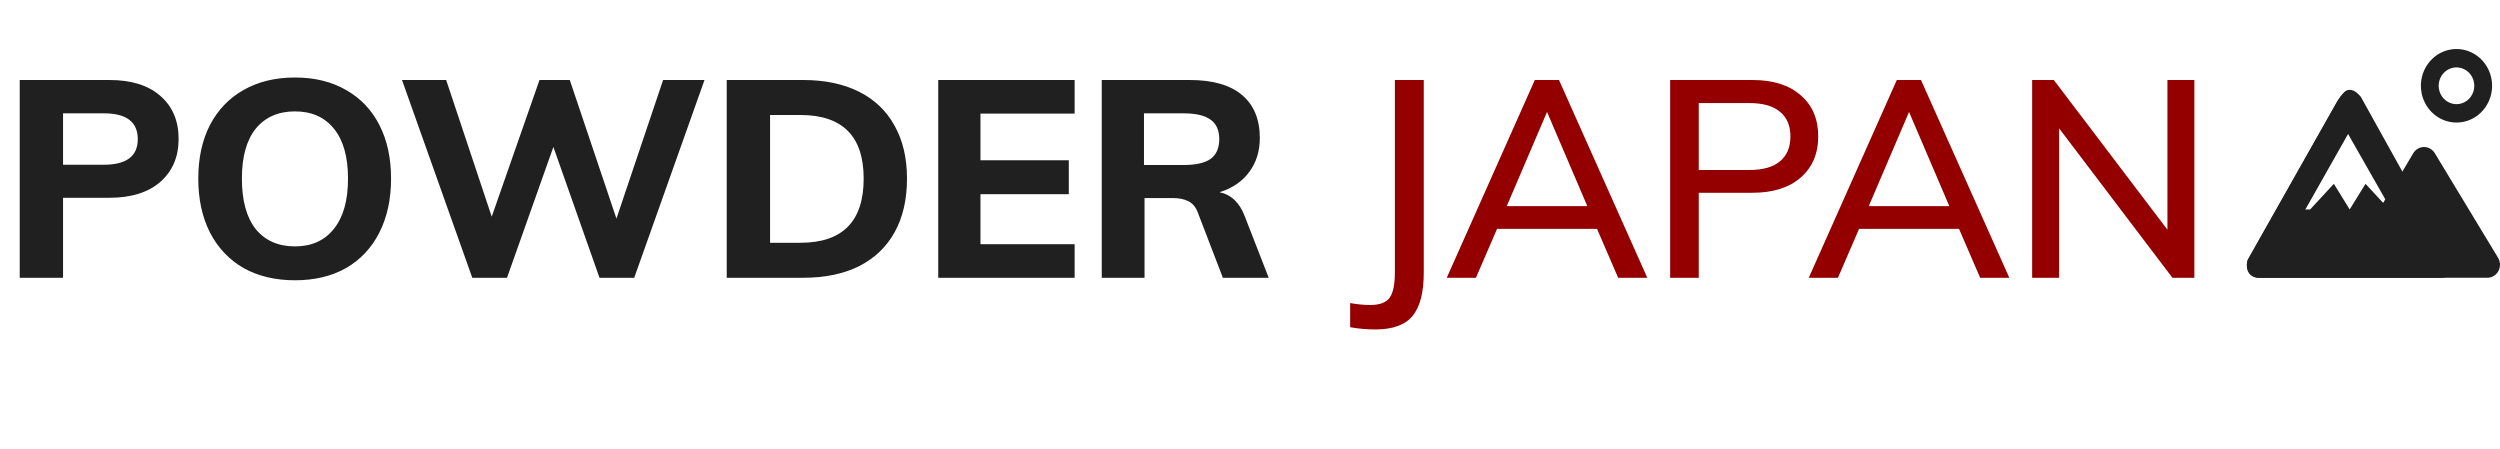 <svg width="306" height="55" viewBox="0 0 306 55" fill="none" xmlns="http://www.w3.org/2000/svg">
<path d="M2.414 9.792H13.396C16.071 9.792 18.145 10.438 19.618 11.73C21.114 13.022 21.862 14.779 21.862 17C21.862 19.199 21.114 20.955 19.618 22.27C18.122 23.562 16.048 24.208 13.396 24.208H7.718V34H2.414V9.792ZM12.716 20.162C15.481 20.162 16.864 19.119 16.864 17.034C16.864 14.926 15.481 13.872 12.716 13.872H7.718V20.162H12.716ZM36.102 34.306C33.7 34.306 31.603 33.807 29.812 32.81C28.044 31.79 26.673 30.339 25.698 28.458C24.746 26.577 24.27 24.378 24.27 21.862C24.27 19.346 24.746 17.159 25.698 15.3C26.673 13.441 28.044 12.013 29.812 11.016C31.603 9.996 33.7 9.486 36.102 9.486C38.505 9.486 40.59 9.996 42.358 11.016C44.126 12.013 45.486 13.441 46.438 15.3C47.39 17.159 47.866 19.346 47.866 21.862C47.866 24.378 47.39 26.577 46.438 28.458C45.486 30.339 44.126 31.79 42.358 32.81C40.59 33.807 38.505 34.306 36.102 34.306ZM36.102 30.158C38.142 30.158 39.729 29.444 40.862 28.016C42.018 26.588 42.596 24.537 42.596 21.862C42.596 19.187 42.018 17.147 40.862 15.742C39.729 14.337 38.142 13.634 36.102 13.634C34.062 13.634 32.464 14.337 31.308 15.742C30.175 17.147 29.608 19.187 29.608 21.862C29.608 24.559 30.175 26.622 31.308 28.05C32.464 29.455 34.062 30.158 36.102 30.158ZM86.231 9.792L77.629 34H73.379L67.735 17.986L62.057 34H57.807L49.205 9.792H54.611L60.187 26.52L66.035 9.792H69.741L75.453 26.758L81.165 9.792H86.231ZM88.951 9.792H98.301C100.953 9.792 103.231 10.268 105.135 11.22C107.039 12.172 108.489 13.555 109.487 15.368C110.507 17.181 111.017 19.346 111.017 21.862C111.017 24.401 110.518 26.577 109.521 28.39C108.523 30.203 107.073 31.597 105.169 32.572C103.265 33.524 100.975 34 98.301 34H88.951V9.792ZM97.961 29.716C103.129 29.716 105.713 27.098 105.713 21.862C105.713 16.671 103.129 14.076 97.961 14.076H94.255V29.716H97.961ZM114.841 9.792H131.535V13.906H120.009V19.618H130.821V23.766H120.009V29.886H131.535V34H114.841V9.792ZM155.289 34H149.679L146.585 25.942C146.335 25.307 145.95 24.865 145.429 24.616C144.93 24.367 144.295 24.242 143.525 24.242H140.091V34H134.855V9.792H145.633C148.443 9.792 150.574 10.404 152.025 11.628C153.475 12.852 154.201 14.609 154.201 16.898C154.201 18.507 153.77 19.89 152.909 21.046C152.07 22.202 150.857 23.029 149.271 23.528C150.699 23.823 151.73 24.809 152.365 26.486L155.289 34ZM144.851 20.196C146.369 20.196 147.48 19.947 148.183 19.448C148.885 18.927 149.237 18.122 149.237 17.034C149.237 15.946 148.885 15.153 148.183 14.654C147.48 14.133 146.369 13.872 144.851 13.872H140.023V20.196H144.851Z" fill="#202020"/>
<path d="M165.259 37.094C166.143 37.253 166.959 37.332 167.707 37.332C168.863 37.332 169.657 37.037 170.087 36.448C170.518 35.859 170.733 34.816 170.733 33.32V9.792H174.269V33.354C174.269 35.779 173.816 37.547 172.909 38.658C172.003 39.769 170.484 40.324 168.353 40.324C167.311 40.324 166.279 40.233 165.259 40.052V37.094ZM195.477 28.016H183.237L180.653 34H177.083L187.861 9.792H190.819L201.631 34H198.061L195.477 28.016ZM194.287 25.228L189.357 13.702L184.427 25.228H194.287ZM204.426 9.792H214.49C217.029 9.792 219.001 10.415 220.406 11.662C221.834 12.886 222.548 14.563 222.548 16.694C222.548 18.825 221.823 20.513 220.372 21.76C218.944 22.984 216.983 23.596 214.49 23.596H207.928V34H204.426V9.792ZM214.082 20.808C215.759 20.808 217.017 20.457 217.856 19.754C218.717 19.051 219.148 18.031 219.148 16.694C219.148 15.379 218.717 14.371 217.856 13.668C217.017 12.965 215.759 12.614 214.082 12.614H207.928V20.808H214.082ZM239.787 28.016H227.547L224.963 34H221.393L232.171 9.792H235.129L245.941 34H242.371L239.787 28.016ZM238.597 25.228L233.667 13.702L228.737 25.228H238.597ZM268.592 9.792V34H265.906L252.034 15.708V34H248.736V9.792H251.388L265.294 28.118V9.792H268.592Z" fill="#940000"/>
<path d="M298.018 18.751C297.879 18.519 297.685 18.328 297.454 18.196C297.224 18.063 296.964 17.994 296.701 17.994C296.437 17.994 296.178 18.063 295.947 18.196C295.717 18.328 295.523 18.519 295.384 18.751L293.835 21.358L288.738 12.399C288.6 12.161 288.405 11.963 288.172 11.825C287.938 11.688 287.674 11.616 287.405 11.616C287.136 11.616 286.872 11.688 286.639 11.825C286.405 11.963 286.21 12.161 286.073 12.399L275.228 31.598C275.092 31.84 275.021 32.115 275.021 32.395C275.02 32.675 275.091 32.95 275.226 33.193C275.361 33.436 275.555 33.639 275.789 33.78C276.023 33.921 276.289 33.996 276.56 33.998H304.447C304.724 33.998 304.996 33.922 305.234 33.777C305.473 33.633 305.67 33.425 305.804 33.175C305.939 32.925 306.006 32.642 305.999 32.356C305.992 32.071 305.91 31.792 305.764 31.55L298.018 18.751ZM288.102 30.798H279.256L287.405 16.399L291.96 24.398L290.023 27.598L288.102 30.798Z" fill="#202020"/>
<path d="M300.674 15C301.536 15 302.378 14.736 303.095 14.242C303.812 13.747 304.37 13.044 304.7 12.222C305.03 11.4 305.116 10.495 304.948 9.622C304.78 8.749 304.365 7.947 303.755 7.318C303.146 6.689 302.369 6.26 301.524 6.086C300.679 5.913 299.803 6.002 299.006 6.343C298.21 6.683 297.53 7.26 297.051 8C296.572 8.74 296.316 9.61 296.316 10.5C296.316 11.694 296.776 12.838 297.593 13.682C298.41 14.526 299.518 15 300.674 15ZM300.674 8.25C301.105 8.25 301.526 8.382 301.884 8.629C302.243 8.876 302.522 9.228 302.687 9.639C302.852 10.05 302.895 10.502 302.811 10.939C302.727 11.375 302.519 11.776 302.215 12.091C301.91 12.406 301.522 12.62 301.099 12.707C300.676 12.794 300.238 12.749 299.84 12.579C299.442 12.408 299.102 12.12 298.862 11.75C298.623 11.38 298.495 10.945 298.495 10.5C298.495 9.903 298.725 9.331 299.133 8.909C299.542 8.487 300.096 8.25 300.674 8.25Z" fill="#202020"/>
<path d="M287.601 11C287.02 11 286.827 11.418 286.439 11.836L275.206 31.7C275.013 31.909 275.013 32.327 275.013 32.536C275.013 33.582 275.787 34 276.368 34H298.834C299.609 34 300.19 33.582 300.19 32.536C300.19 32.118 300.19 32.118 299.996 31.7L288.957 11.836C288.57 11.418 288.182 11 287.601 11ZM287.601 14.136L293.992 25.636H292.443L289.538 22.5L287.601 25.636L285.665 22.5L282.76 25.636H281.016L287.601 14.136Z" fill="#202020"/>
</svg>
